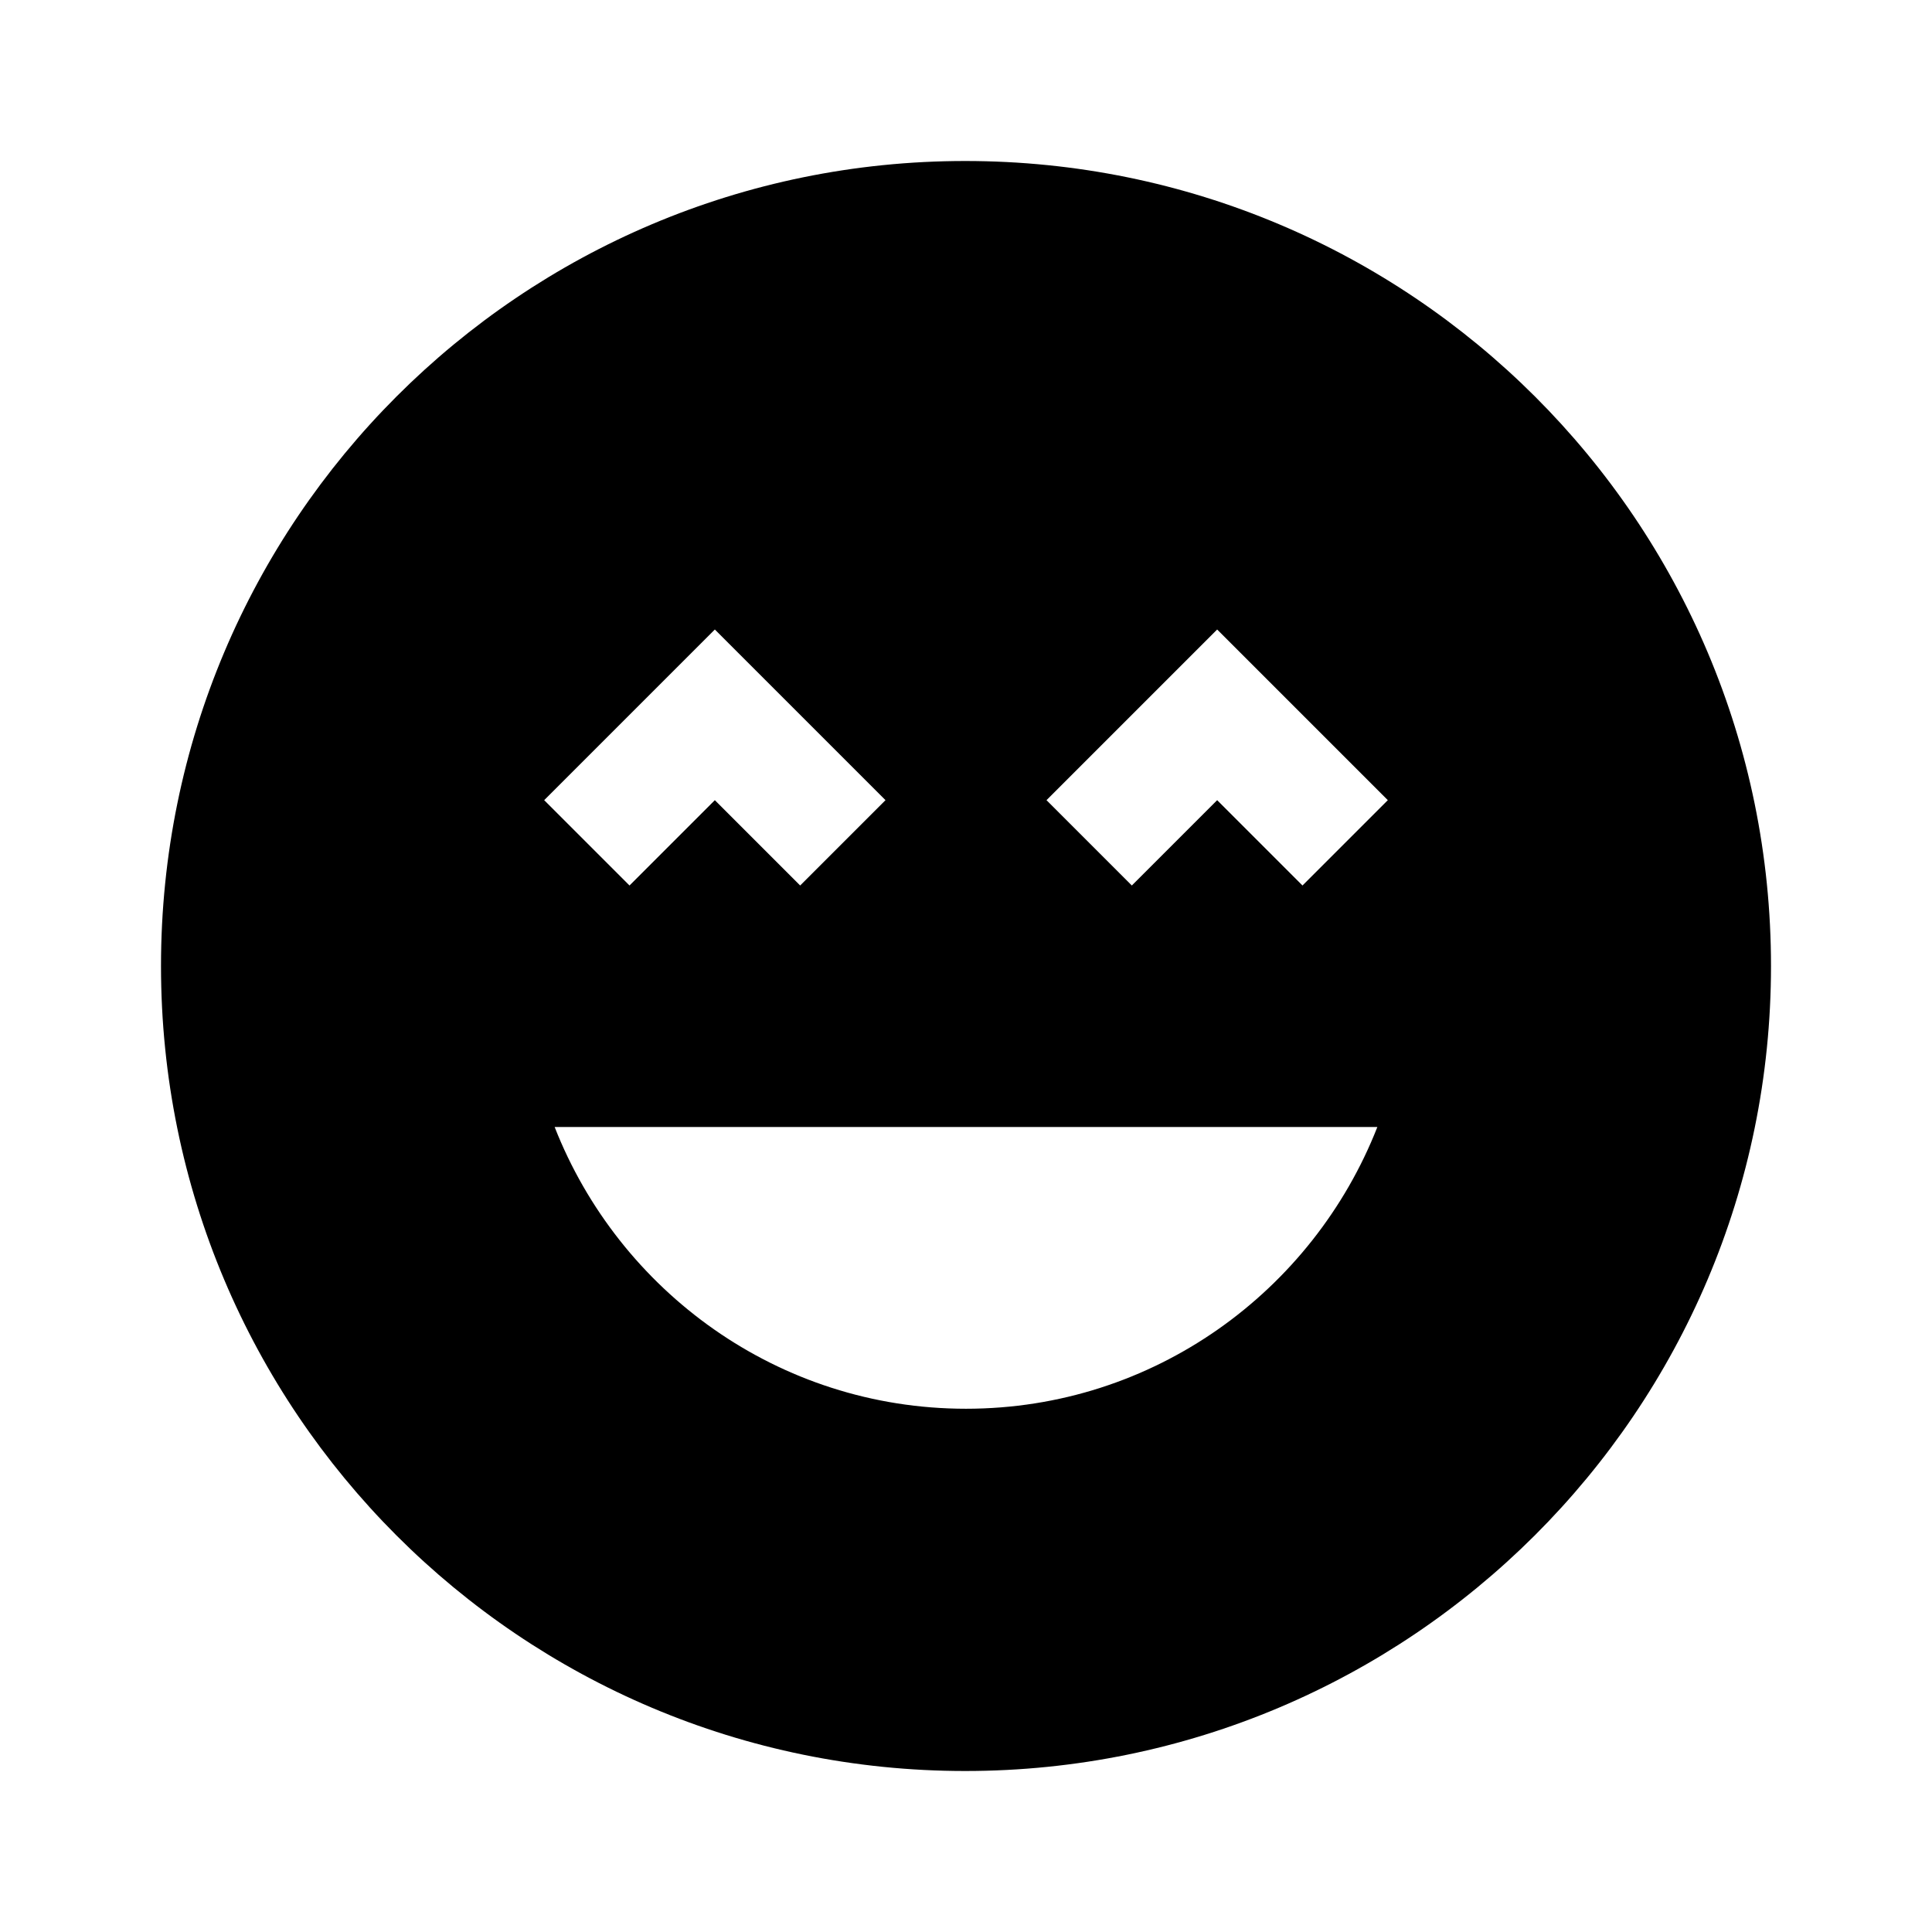 <svg xmlns="http://www.w3.org/2000/svg" width="24" height="24" viewBox="0 0 24 24"><path fill-rule="evenodd" d="M2 12C2 6.47 6.47 2 11.99 2 17.52 2 22 6.47 22 12s-4.49 10-10.01 10S2 17.53 2 12m12.06-1L13 9.94l2.12-2.12 2.12 2.12L16.18 11l-1.06-1.06zm-4.12 0L8.88 9.94 7.82 11 6.76 9.94l2.12-2.12L11 9.94zm7.17 3c-.8 2.04-2.78 3.5-5.11 3.5S7.69 16.04 6.89 14z"/></svg>